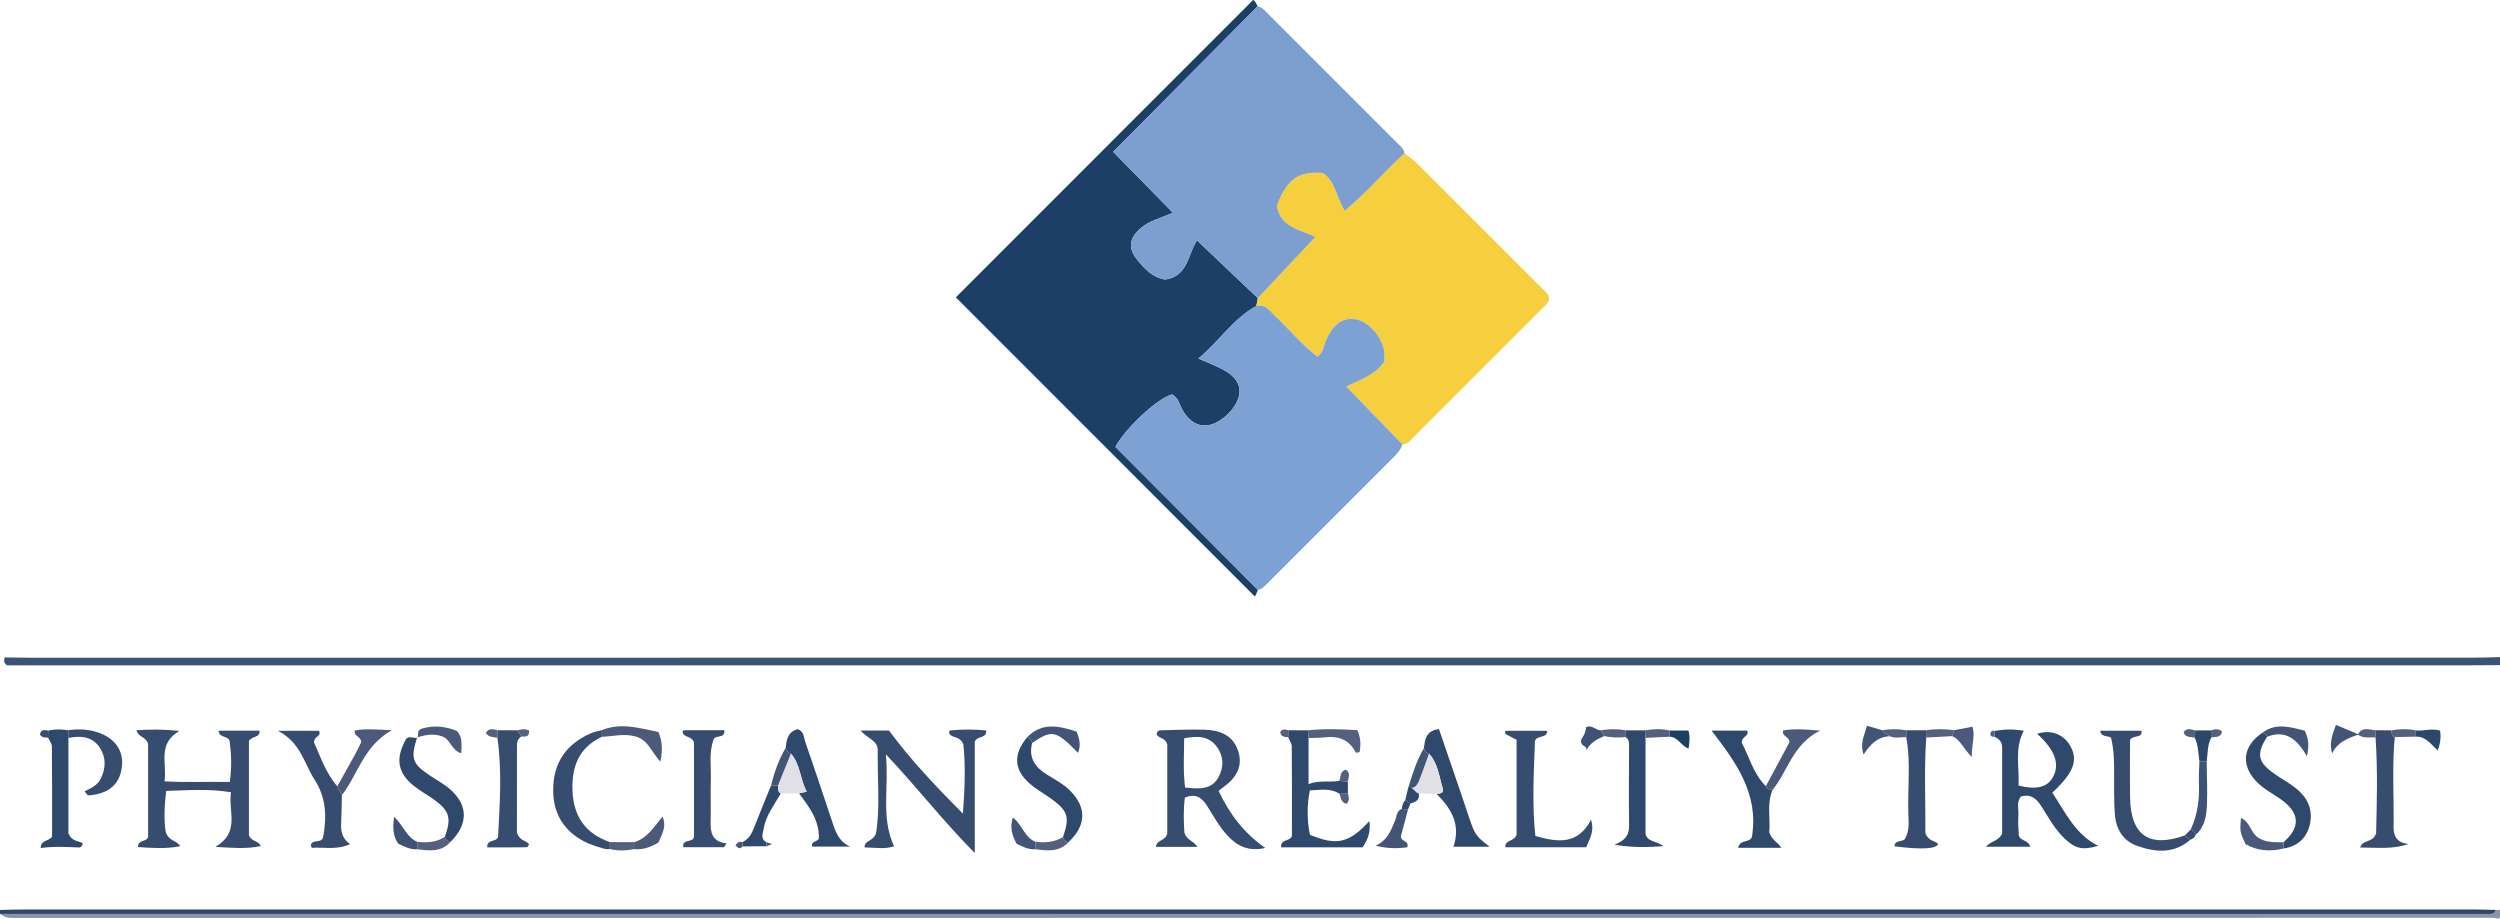 <?xml version="1.0" encoding="iso-8859-1"?>
<!-- Generator: Adobe Illustrator 27.0.0, SVG Export Plug-In . SVG Version: 6.00 Build 0)  -->
<svg version="1.1" id="Layer_1" xmlns="http://www.w3.org/2000/svg" xmlns:xlink="http://www.w3.org/1999/xlink" x="0px" y="0px"
	 viewBox="0 0 623 228.918" style="enable-background:new 0 0 623 228.918;" xml:space="preserve">
<g>
	<path style="fill:#3D5274;" d="M623,165.754c-2.829,0.016-5.657,0.046-8.486,0.046c-202.371,0.002-404.741,0.002-607.112,0.002
		c-1.988,0-3.975,0-5.65,0c-1.006-0.714-0.696-1.361-0.583-1.976c1.999,0.026,3.997,0.074,5.996,0.074
		c202.958,0.003,405.916,0.004,608.873-0.003c2.321,0,4.642-0.093,6.963-0.143C623,164.421,623,165.088,623,165.754z"/>
	<path style="fill:#8E92A9;" d="M621.992,226.761c0.336-0.002,0.672-0.005,1.008-0.007c0,0.5,0,1,0,1.725
		c-0.208,0.819-1.036,0.241-1.5,0.241c-205.667,0.034-411.333,0.034-617,0.034c-2.96,0-2.96,0-4.5-1c205.327,0,410.654,0,615.98,0
		c1.5,0,3-0.007,4.5-0.004C621.205,227.751,621.748,227.488,621.992,226.761z"/>
	<path style="fill:#2B476A;" d="M621.992,226.761c-0.244,0.727-0.787,0.99-1.511,0.989c-1.5-0.002-3,0.004-4.5,0.004
		c-205.327,0-410.654,0-615.98,0c0-0.333,0-0.667,0-1c2.164-0.041,4.327-0.118,6.491-0.118c203.338-0.006,406.675-0.005,610.013,0
		C618.333,226.636,620.162,226.718,621.992,226.761z"/>
	<path style="fill:#1B3F65;" d="M313.464,147c-0.335,0.756-0.596,1.574-0.784,1.618c-25.132-25.142-49.983-50.004-74.485-74.516
		C262.329,49.959,287.187,25.091,312.268,0c0.373,0.075,0.765,0.807,1.133,1.563c-11.905,11.995-23.811,23.991-35.998,36.27
		c5.058,5.159,9.874,10.072,14.9,15.199c-3.087,1.319-5.869,1.966-8.044,3.825c-2.836,2.425-3.207,4.968-0.926,7.804
		c1.874,2.33,3.92,4.546,7.079,5c5.715-0.848,5.59-6.411,7.88-9.758c5.109,4.85,10.136,9.622,15.164,14.395
		c-0.128,0.65-0.255,1.299-0.383,1.949c-5.754,3.174-9.21,8.743-14.443,13.114c1.675,0.7,2.755,1.106,3.795,1.599
		c1.198,0.567,2.431,1.107,3.526,1.841c3.158,2.117,3.786,4.969,1.833,8.156c-0.875,1.428-2.045,2.63-3.424,3.583
		c-3.777,2.61-7.176,1.785-9.589-2.198c-0.838-1.382-1.058-3.196-2.687-4.044c-3.496,0.844-11.444,8.17-14.131,13.057
		C289.776,123.222,301.62,135.111,313.464,147z"/>
	<path style="fill:#F5CF3D;" d="M313.073,76.247c0.128-0.65,0.255-1.299,0.383-1.949c4.749-5.056,9.498-10.113,14.316-15.243
		c-3.541-1.833-8.698-2.224-9.576-7.789c2.48-6.643,5.476-8.738,11.561-8.127c2.956,2.168,3.293,5.862,5.319,9.403
		c5.589-4.6,9.915-9.838,14.915-14.329c1.037,0.817,2.167,1.54,3.097,2.465c10.359,10.312,20.691,20.652,31.016,30.999
		c0.799,0.801,1.833,1.471,1.955,2.789c-0.206,1.248-1.247,1.905-2.049,2.709c-10.441,10.465-20.893,20.92-31.361,31.358
		c-0.913,0.91-1.635,2.155-3.165,2.206c-4.69-4.835-9.38-9.67-13.981-14.412c3.491-1.732,7.15-2.808,9.514-6.225
		c0-0.593,0.033-1.253-0.005-1.91c-0.22-3.793-3.699-8.017-7.071-8.605c-3.402-0.594-5.792,1.152-7.677,5.653
		c-0.504,1.202-0.495,2.652-1.957,3.643c-3.878-2.997-7.037-6.863-10.658-10.231C316.347,77.444,315.32,75.671,313.073,76.247z"/>
	<path style="fill:#7C9FD0;" d="M349.99,38.214c-5,4.491-9.326,9.729-14.915,14.329c-2.026-3.542-2.363-7.235-5.319-9.403
		c-6.085-0.611-9.081,1.483-11.561,8.127c0.878,5.565,6.035,5.956,9.576,7.789c-4.818,5.13-9.567,10.187-14.316,15.243
		c-5.027-4.772-10.054-9.544-15.164-14.395c-2.29,3.347-2.165,8.91-7.88,9.758c-3.159-0.454-5.205-2.669-7.079-5
		c-2.281-2.836-1.91-5.379,0.926-7.804c2.175-1.859,4.957-2.507,8.044-3.825c-5.026-5.127-9.842-10.04-14.9-15.199
		c12.187-12.279,24.092-24.274,35.998-36.27c1.049,0.195,1.696,0.972,2.392,1.667c10.863,10.857,21.724,21.717,32.581,32.58
		C349.066,36.503,349.893,37.116,349.99,38.214z"/>
	<path style="fill:#7DA1D3;" d="M313.073,76.247c2.247-0.575,3.274,1.197,4.573,2.405c3.621,3.368,6.78,7.234,10.658,10.231
		c1.463-0.991,1.454-2.441,1.957-3.643c1.885-4.5,4.275-6.247,7.677-5.653c3.372,0.589,6.851,4.812,7.071,8.605
		c0.038,0.657,0.005,1.317,0.005,1.91c-2.364,3.417-6.023,4.494-9.514,6.225c4.601,4.743,9.291,9.578,13.981,14.412
		c-0.403,1.314-1.274,2.29-2.227,3.241c-10.467,10.444-20.918,20.904-31.376,31.357c-0.701,0.701-1.356,1.477-2.415,1.662
		c-11.844-11.889-23.688-23.777-35.512-35.646c2.687-4.886,10.636-12.213,14.131-13.057c1.629,0.848,1.85,2.662,2.687,4.044
		c2.413,3.983,5.812,4.808,9.589,2.198c1.379-0.953,2.549-2.155,3.424-3.583c1.953-3.186,1.326-6.039-1.833-8.156
		c-1.095-0.734-2.327-1.274-3.526-1.841c-1.039-0.492-2.119-0.898-3.795-1.599C303.863,84.99,307.319,79.421,313.073,76.247z"/>
	<path style="fill:#364D70;" d="M41.397,197.102c-0.462,4.023-0.552,7.602-0.096,10.238c0.815,2.38,2.677,1.968,3.62,3.544
		c-3.657,0.702-7.089,0.43-10.534,0.208c-0.047-1.961,2.18-1.153,2.52-2.55c0-7.946,0-15.892,0-23.178
		c-0.59-1.894-2.356-1.495-2.91-3.386c3.392-0.224,6.609-0.269,10.703,0.165c-5.523,3.267-3.058,7.882-3.697,12.563
		c5.433,0.322,10.639,0.062,16.254,0.161c0.519-3.575,0.409-6.805-0.017-10.035c-0.227-1.613-2.632-0.789-2.781-2.752
		c3.425,0,6.815,0,10.208,0c0.157,1.825-1.733,1.222-2.635,2.549c0,7.644,0,15.739,0,23.488c0.542,1.614,2.203,1.237,2.975,2.706
		c-3.58,0.809-7.002,0.448-11.332,0.226c6.258-3.702,3.143-8.77,3.887-13.622C51.982,196.509,46.806,196.94,41.397,197.102z"/>
	<path style="fill:#364D70;" d="M214.47,182.052c2.715,0,4.806,0,7.076,0c5.432,7.392,11.815,14.056,18.408,20.71
		c0.471-6.158,0.687-12.1,0.107-17.272c-0.863-2.209-2.817-1.455-3.463-2.671c-0.191-0.505-0.063-0.775,0.358-0.815
		c2.949-0.278,5.893-0.27,8.804,0.023c0.221,2.081-2.366,1.283-2.846,2.825c0,8.801,0,17.601,0,27.724
		c-8.041-8.114-14.304-16.298-22.159-24.601c0.848,8.273-1.33,15.585,2.043,22.903c-2.212,0.827-4.729,0.325-7.366,0.29
		c0.045-1.835,1.895-1.33,2.832-3.355c1.115-6.186,0.357-13.509,0.47-20.796C218.772,184.44,216.072,184.031,214.47,182.052z"/>
	<path style="fill:#364D70;" d="M315.302,211.315c-4.254,0.947-7.049-0.514-9.457-3.132c-2.048-2.227-3.467-4.879-5.069-7.402
		c-1.314-2.07-2.874-3.114-5.51-2.004c-0.405,3.132-0.275,6.255-0.122,8.623c0.56,2.075,2.297,2.061,3.262,3.643
		c-3.755,0-6.951,0-10.325,0c0.093-1.86,2.287-1.317,2.797-3.329c0-7.085,0-14.883,0-22.136c-0.43-1.874-2.208-1.456-2.633-2.626
		c0.026-0.648,0.523-0.95,0.969-0.962c3.66-0.095,7.324-0.239,10.981-0.144c3.713,0.096,6.978,1.303,8.309,5.173
		c1.335,3.883-0.396,6.764-3.493,9.028c-0.4,0.293-0.789,0.602-1.338,1.022C306.368,202.791,309.928,207.548,315.302,211.315z
		 M295.322,196.25c3.606,0.411,6.67,0.543,8.356-2.623c1.301-2.443,1.313-5.098-0.41-7.479c-2.056-2.842-4.862-2.773-8.173-2.163
		C295.066,188.145,294.811,192.022,295.322,196.25z"/>
	<path style="fill:#2F496D;" d="M497.078,182.141c2.302-0.398,4.605-0.502,7.254-0.048c-2.39,4.475-1.059,9.132-1.313,13.664
		c4.371,1.107,7.077,0.456,8.489-1.955c1.925-3.286,0.64-6.924-3.864-10.946c3.33-1.083,6.471,0.016,8.161,2.855
		c2.162,3.631,1.081,6.729-4.372,11.819c3.216,4.81,5.616,10.316,11.433,13.263c-4,1.113-5.713,0.716-8.419-1.877
		c-2.31-2.214-3.854-4.991-5.527-7.666c-1.212-1.938-2.558-3.544-5.275-2.762c-1.249,1.383-0.554,3.111-0.662,4.689
		c-0.113,1.647-0.025,3.307,0.099,4.955c0.313,1.521,2.41,1.115,2.849,2.878c-3.485,0-6.813,0-11.06,0
		c1.376-1.545,3.034-1.264,4.061-3.273c0-6.556,0.002-14.013-0.002-21.471c-0.001-1.324-0.701-2.167-1.896-2.645
		C497.048,183.127,497.063,182.634,497.078,182.141z"/>
	<path style="fill:#2F496D;" d="M321.047,181.979c1.634,0.008,3.268,0.016,4.902,0.024c0.047,0.639,0.094,1.278,0.141,1.918
		c0,3.741,0,7.482,0,11.47c2.605-1.02,5.16-0.388,7.639-0.791c0.718,0.061,1.435,0.121,2.153,0.182
		c0.008,0.984,0.016,1.968,0.024,2.952c-0.688,0.036-1.376,0.073-2.065,0.109c-2.252-1.519-4.725-0.99-7.435-0.878
		c-0.72,3.786-0.735,7.471,0.032,11.056c6.636,2.792,9.727,2.112,14.817-3.418c0.341,2.658-0.353,4.615-1.707,6.544
		c-6.746,0-13.489,0-20.285,0c-0.266-2.064,2.194-1.414,2.686-2.804c0-7.454,0.027-14.908-0.041-22.362
		c-0.007-0.759-0.579-1.512-0.889-2.268C321.028,183.135,321.037,182.557,321.047,181.979z"/>
	<path style="fill:#364D70;" d="M377.93,184.362c-1.06-0.544-1.928-0.977-2.776-1.446c-0.077-0.042-0.026-0.316-0.049-0.793
		c3.486,0,6.964,0,10.477,0c-0.097,1.985-2.464,0.997-3.072,2.46c-0.262,7.903-0.758,15.819,0.103,23.752
		c5.681,1.6,10.582,2.211,13.867-4.049c0.954,2.973-0.39,4.744-1.193,6.856c-6.745,0-13.354,0-20.188,0
		c-0.041-1.926,2.126-1.326,2.832-3.114C377.93,200.733,377.93,192.767,377.93,184.362z"/>
	<path style="fill:#364D70;" d="M545.726,209.353c-4.056,3.45-8.623,3.045-13.153,1.439c-3.682-1.305-5.343-4.4-5.582-8.149
		c-0.211-3.317-0.142-6.653-0.154-9.981c-0.01-2.661,0.031-5.322-0.712-8.615c-0.146-0.906-2.47-0.01-2.761-1.945
		c3.437,0,6.815,0,10.293,0c0.334,1.97-2.207,0.999-2.852,2.32c0,4.807-0.074,9.616,0.016,14.422
		c0.174,9.37,4.778,12.493,13.642,9.343C544.883,208.576,545.305,208.964,545.726,209.353z"/>
	<path style="fill:#364D70;" d="M129.927,183.528c-0.76,0.497-1.096,1.259-1.098,2.108c-0.021,7.611-0.012,15.223-0.012,21.892
		c0.786,2.194,2.413,1.84,3.03,2.887c-0.18,0.254-0.357,0.722-0.54,0.725c-3.27,0.044-6.54,0.032-9.872,0.032
		c-0.224-2.108,2.238-1.237,2.684-2.595c0.418-8.234,1.029-16.475-0.173-24.716c0.031-0.626,0.063-1.251,0.094-1.877
		c1.651,0.003,3.302,0.006,4.953,0.008C129.305,182.506,129.616,183.017,129.927,183.528z"/>
	<path style="fill:#364D70;" d="M592.041,181.989c1.305,0.001,2.611,0.003,3.916,0.004c0.08,0.655-0.068,1.42,0.815,1.688
		c-0.691,7.479-0.175,14.974-0.288,22.46c-0.034,2.281,0.877,3.91,3.748,4.167c-4.085,1.438-7.882,0.877-12.079,0.892
		c0.733-2.115,3.071-1.044,3.971-3.493c0.176-7.327,0.435-15.623-0.137-23.925C592.005,183.185,592.023,182.587,592.041,181.989z"/>
	<path style="fill:#364D70;" d="M475.042,181.987c1.639,0.001,3.278,0.002,4.916,0.003c0.02,0.602,0.041,1.203,0.061,1.805
		c-0.571,8.25-0.142,16.495-0.21,23.891c0.88,2.089,2.442,1.723,3.171,2.659c-0.48,1.214-4.194,1.414-10.899,0.555
		c0.132-1.789,2.295-0.949,2.703-1.975c1.064-2.009,0.856-4.033,0.782-5.992c-0.24-6.416,0.667-12.864-0.537-19.251
		C475.034,183.117,475.038,182.552,475.042,181.987z"/>
	<path style="fill:#2F496D;" d="M441.694,196.867c-1.456,3.531-0.465,7.216-0.798,10.474c0.558,2.044,2.378,2.661,2.977,3.93
		c-3.396,0-6.892,0-10.729,0c0.476-2.214,2.999-1.141,3.444-2.79c1.753-10.754-4.047-18.565-10.062-26.41c2.775,0,5.836,0,8.88,0
		c0.55,1.458-1.29,1.295-1.376,3.004c1.776,3.217,2.792,7.61,6.017,10.847C440.349,196.667,440.98,196.838,441.694,196.867z"/>
	<path style="fill:#364D70;" d="M85.2,198.124c-0.057,2.323-0.068,4.648-0.186,6.968c-0.102,2.013,0.188,3.851,2.23,5.268
		c-3.441,1.532-6.565,0.715-9.552,0.909c-0.138-0.387-0.271-0.563-0.236-0.695c0.423-1.613,2.775-0.204,3.095-2.114
		c0.894-4.876,0.754-9.68-2.165-14.176c-2.613-4.025-3.427-9.26-9.139-12.176c4.071,0,7.11,0,10.206,0
		c0.848,1.414-1.17,1.215-1.202,2.911c1.535,3.286,2.851,7.519,5.804,10.932C84.436,196.676,84.818,197.4,85.2,198.124z"/>
	<path style="fill:#364D70;" d="M180.461,211.118c-3.387,0-6.774,0-10.18,0c-0.371-2.21,2.482-0.968,2.66-2.618
		c0-7.964,0-15.928,0-23.493c-0.569-1.638-2.296-1.152-2.781-2.324c-0.146-0.474-0.004-0.72,0.454-0.721
		c3.305-0.005,6.609-0.003,9.894-0.003c0.229,2.329-2.409,0.951-2.748,2.502c-1.099,3.148-0.529,6.493-0.622,9.787
		c-0.099,3.496,0.051,6.999-0.044,10.495c-0.075,2.737,0.361,5.021,3.933,5.413C180.838,210.476,180.649,210.797,180.461,211.118z"
		/>
	<path style="fill:#2F496D;" d="M195.794,186.36c0.216-2.021,0.505-3.997,2.968-4.639c1.606,0.45,1.516,2.049,1.914,3.186
		c2.243,6.404,4.356,12.854,6.516,19.287c0.88,2.62,1.556,5.392,4.659,6.779c-3.156,0-6.311,0-9.453,0
		c-0.351-1.519,1.422-1.124,1.664-2.051c0.133-4.522-2.435-7.853-4.94-11.213c0.463-0.106,0.926-0.212,1.918-0.439
		c-1.704-3.136-1.549-6.759-3.95-9.465C196.348,187.601,195.989,187.054,195.794,186.36z"/>
	<path style="fill:#364D70;" d="M151.969,211.583c-1.03,0.177-1.94-0.256-2.892-0.53c-6.762-1.946-10.807-6.595-11.18-12.885
		c-0.433-7.31,2.663-12.495,9.262-15.403c0.887-0.391,1.877-0.549,2.82-0.815c0.001,0.554,0.001,1.108,0.002,1.662
		c-5.772,2.693-7.557,7.511-7.313,13.497c0.26,6.364,3.262,10.646,9.313,12.737C151.977,210.425,151.973,211.004,151.969,211.583z"
		/>
	<path style="fill:#2F496D;" d="M354.834,186.445c0.275-2.166,0.495-4.373,3.756-4.761c1.816,5.304,3.637,10.607,5.448,15.913
		c0.698,2.044,1.364,4.099,2.064,6.142c1.492,4.354,1.604,4.511,5.1,7.272c-3.237,0-6.082,0-9.005,0
		c1.915-5.654-0.635-9.582-4.2-13.174c0.845-0.015,1.866-0.272,1.572-1.222c-0.931-3.01-1.182-6.314-3.456-8.801
		C355.394,187.632,355.031,187.116,354.834,186.445z"/>
	<path style="fill:#2F496D;" d="M569.026,209.908c4.191-3.65,4.129-7.135-0.198-10.388c-2.23-1.677-4.816-2.871-6.733-4.972
		c-3.739-4.099-3.091-8.728,1.668-11.922c0.542,0.15,1.012,0.384,1.176,0.985c-2.587,4.127-2.338,6.127,1.285,8.822
		c1.861,1.384,3.951,2.467,5.779,3.889c2.803,2.181,4.379,5.092,3.696,8.706c-0.68,3.595-2.919,5.853-6.654,6.424
		C569.039,210.937,569.032,210.422,569.026,209.908z"/>
	<path style="fill:#2F496D;" d="M103.947,183.772c-1.67,5.28-1.251,6.513,3.246,9.535c1.656,1.112,3.459,2.054,4.949,3.356
		c4.604,4.021,4.562,8.809,0.038,13.213c-0.702-0.189-1.153-0.624-1.315-1.342c1.627-4.552,1.189-6.365-2.371-9.03
		c-1.723-1.29-3.659-2.304-5.338-3.645c-4.126-3.297-4.669-6.853-1.976-11.685c0.866-0.944,1.915-0.076,2.838-0.339L103.947,183.772
		z"/>
	<path style="fill:#2F496D;" d="M12.013,182.075c1.652-0.405,3.313-0.365,4.979-0.095c0.021,0.638,0.042,1.276,0.063,1.914
		c0,8.143,0,16.285,0,23.73c0.856,2.193,2.525,1.814,3.548,2.54c-0.036,0.6-0.427,1.038-0.901,1.022
		c-3.11-0.107-6.215-0.325-9.561,0.147c0.015-2.081,2.121-1.682,2.838-2.859c0-7.474,0.028-14.948-0.044-22.421
		c-0.007-0.749-0.624-1.492-0.958-2.237C11.989,183.235,12.001,182.655,12.013,182.075z"/>
	<path style="fill:#2F496D;" d="M264.894,208.579c1.695-4.828,1.272-6.414-2.634-9.317c-1.853-1.377-3.924-2.49-5.657-3.996
		c-3.989-3.467-4.133-7.283-0.654-11.539c0.735,0.198,1.083,0.736,1.257,1.428c-0.912,3.572,0.624,5.968,3.59,7.804
		c2.084,1.29,4.286,2.435,6.026,4.229c4.038,4.161,3.834,8.567-0.598,12.72C265.53,209.715,265.054,209.306,264.894,208.579z"/>
	<path style="fill:#2F496D;" d="M405.05,181.997c1.633,0.002,3.265,0.004,4.898,0.006c0.039,0.625,0.077,1.249,0.116,1.874
		c0,8.139,0,16.278,0,23.977c0.58,2.029,2.525,1.592,4.501,3.015c-4.568,0.314-7.927,0.341-12.265-0.365
		c2.773-1.07,3.712-2.486,3.672-4.756c-0.118-6.652-0.018-13.308-0.007-19.962c0.001-0.842-0.056-1.665-0.946-2.111
		C405.03,183.116,405.04,182.556,405.05,181.997z"/>
	<path style="fill:#364D70;" d="M17.055,183.893c-0.021-0.638-0.042-1.276-0.063-1.914c2.495-0.359,4.943-0.286,7.37,0.526
		c4.437,1.485,6.661,4.803,5.961,9.029c-0.599,3.617-2.865,6.29-8.324,6.688c-0.199,0.015-0.434-0.463-0.925-1.022
		c1.575-0.756,3.175-1.476,3.99-3.085c1.297-2.56,1.416-5.17-0.086-7.609C23.127,183.504,20.186,183.286,17.055,183.893z"/>
	<path style="fill:#4B5A7B;" d="M441.694,196.867c-0.714-0.028-1.345-0.2-1.647-0.946c2.023-3.773,4.045-7.546,5.895-10.997
		c-0.077-1.505-1.904-1.252-1.605-2.892c2.623-0.461,5.318-0.31,9.215,0.037C446.678,185.522,445.568,192.196,441.694,196.867z"/>
	<path style="fill:#4B5A7B;" d="M85.2,198.124c-0.382-0.724-0.764-1.449-1.145-2.173c1.449-2.594,2.913-5.179,4.339-7.785
		c0.629-1.15,1.182-2.342,1.619-3.215c-0.021-1.499-1.811-1.285-1.61-2.903c2.615-0.524,5.311-0.254,9.245-0.079
		C90.531,185.945,89.241,192.998,85.2,198.124z"/>
	<path style="fill:#4B5A7B;" d="M149.981,183.612c-0.001-0.554-0.001-1.108-0.002-1.662c4.759-1.946,9.359-0.513,14.114,0.478
		c0.951,2.282,1.077,4.466,0.469,7.386c-2.232-2.409-3.038-5.457-6.272-6.31C155.402,182.741,152.741,183.511,149.981,183.612z"/>
	<path style="fill:#E0E0E6;" d="M356.114,187.814c2.274,2.487,2.525,5.791,3.456,8.801c0.294,0.95-0.727,1.207-1.572,1.222
		c-1.484-0.033-2.967-0.067-4.451-0.1c-1.02-0.247-1.354-1.653-2.591-1.533l-0.017,0.08c1.71,0.383,2.332-0.782,2.817-2.045
		C354.572,192.11,355.331,189.957,356.114,187.814z"/>
	<path style="fill:#E0E0E6;" d="M197.089,187.806c2.401,2.707,2.247,6.329,3.95,9.465c-0.992,0.227-1.455,0.333-1.918,0.439
		c-1.525,0.013-3.049,0.027-4.574,0.04c-0.905-0.43-0.619-1.264-0.673-1.983C194.947,193.113,196.018,190.459,197.089,187.806z"/>
	<path style="fill:#435577;" d="M350.879,201.738c-0.595,2.227-1.189,4.453-1.747,6.542c-0.266,1.504,2.154,1.086,1.557,2.881
		c-2.461,0.285-5.004,0.345-7.885-0.434c2.922-1.253,3.835-3.793,4.864-6.28c0.422-1.02,0.312-2.388,1.671-2.875
		C349.852,201.628,350.366,201.683,350.879,201.738z"/>
	<path style="fill:#435577;" d="M257.206,185.154c-0.174-0.692-0.522-1.23-1.257-1.428c3.728-3.843,7.958-2.808,12.312-1.435
		c0.773,1.803,1.137,3.458,0.388,5.333C263.122,181.97,262.181,181.776,257.206,185.154z"/>
	<path style="fill:#2F496D;" d="M193.876,195.767c0.054,0.719-0.232,1.553,0.673,1.983c-1.567,2.827-3.678,5.386-4.222,8.717
		c-0.202,1.238-0.916,2.535,0.658,3.414c0.014,0.336,0.027,0.671,0.041,1.007c-1.996,0.011-3.993,0.021-5.989,0.032
		c-0.009-0.359-0.017-0.717-0.026-1.076c1.618-0.726,2.333-2.137,2.94-3.696c1.352-3.475,2.784-6.92,4.183-10.377
		C192.715,195.769,193.295,195.768,193.876,195.767z"/>
	<path style="fill:#3D5274;" d="M545.913,206.72c1.736-3.663,2.218-7.538,2.061-11.549c-0.071-1.804,0.072-3.617,0.118-5.426
		c0.604,0,1.207,0,1.81,0c0.038,3.589,0.221,7.185,0.069,10.766c-0.117,2.757-0.508,5.553-2.832,7.547
		C546.979,207.384,546.62,206.892,545.913,206.72z"/>
	<path style="fill:#536080;" d="M326.09,183.92c-0.047-0.639-0.094-1.278-0.141-1.918c4.104-0.436,8.199-0.315,12.309-0.046
		c0.856,1.94,0.899,3.688,0.546,5.466c-0.395,0.059-0.908,0.212-0.948,0.13c-1.632-3.274-4.351-4.219-7.794-3.802
		C328.75,183.91,327.414,183.87,326.09,183.92z"/>
	<path style="fill:#4B5A7B;" d="M569.026,209.908c0.006,0.515,0.013,1.03,0.019,1.544c-3.334,0.834-6.528,0.589-9.455-1.09
		c-1.436-3.106-1.426-3.108-1.146-6.551c2.309,1.034,2.438,3.781,4.348,4.976C564.792,210.038,566.897,209.844,569.026,209.908z"/>
	<path style="fill:#4B5A7B;" d="M104.019,183.835c0.391-0.747-0.303-1.855,1.176-2.285c3.046-0.884,5.893-0.531,8.694,0.619
		c1.439,1.589,1.102,3.387,1.073,5.545c-2.517-0.728-2.67-3.482-4.77-4.209c-2.21-0.766-4.191-0.391-6.246,0.268L104.019,183.835z"
		/>
	<path style="fill:#435577;" d="M564.938,183.61c-0.164-0.601-0.635-0.835-1.176-0.985c3.348-2.579,6.878-1.457,10.566-0.544
		c0.887,1.733,1.204,3.52,0.549,6.393C572.367,184.029,569.442,181.827,564.938,183.61z"/>
	<path style="fill:#4B5A7B;" d="M158.007,209.865c3.2-0.872,4.849-3.646,7.096-6.398c1.143,2.837-0.335,4.539-0.982,6.458
		c-1.917,1.16-3.877,1.891-6.112,1.685C158.008,211.028,158.008,210.446,158.007,209.865z"/>
	<path style="fill:#4B5A7B;" d="M487.007,181.952c1.451-0.274,2.901-0.548,4.552-0.86c0.68,2.244-0.229,4.349-0.192,7.555
		c-2.223-2.236-2.898-4.435-4.93-5.202C486.627,182.947,486.817,182.449,487.007,181.952z"/>
	<path style="fill:#3D5274;" d="M103.982,211.634c-1.742,0.12-3.214-0.651-4.758-1.398c-1.287-1.895-1.407-3.965-1.01-6.671
		c2.319,2.1,3.09,5.115,5.773,6.221C103.986,210.402,103.984,211.018,103.982,211.634z"/>
	<path style="fill:#435577;" d="M257.987,211.644c-1.737,0.117-3.188-0.672-4.642-1.37c-1.101-2.001-1.758-3.983-0.949-6.556
		c2.349,1.743,2.894,4.967,5.602,6.039C257.995,210.385,257.991,211.014,257.987,211.644z"/>
	<path style="fill:#2B476A;" d="M549.903,189.744c-0.604,0-1.207,0-1.81,0c-0.294-1.978-0.265-4.02-1.15-5.883
		c0.039-0.616,0.077-1.231,0.116-1.847c1.294-0.001,2.589-0.002,3.884-0.003c0.03,0.601,0.06,1.202,0.09,1.803
		C550.046,185.676,550.206,187.754,549.903,189.744z"/>
	<path style="fill:#435577;" d="M582.109,180.639c1.88,0.792,3.372,1.42,5.654,2.381c-3.064,1.082-5.392,2.093-6.58,4.748
		C580.38,185.158,581.21,183.134,582.109,180.639z"/>
	<path style="fill:#435577;" d="M470.972,183.479c-2.888,0.065-4.786,1.809-6.559,4.537c-1.061-2.988,0.344-4.917,0.811-7.169
		c1.388,0.407,2.59,0.76,3.792,1.113C469.414,182.796,470.28,183.026,470.972,183.479z"/>
	<path style="fill:#435577;" d="M356.114,187.814c-0.783,2.143-1.542,4.296-2.358,6.426c-0.484,1.263-1.107,2.428-2.817,2.045
		c1.042-3.381,2.078-6.765,3.895-9.84C355.031,187.116,355.394,187.632,356.114,187.814z"/>
	<path style="fill:#435577;" d="M193.876,195.767c-0.581,0.001-1.161,0.002-1.742,0.004c0.831-3.288,1.918-6.477,3.66-9.411
		c0.195,0.694,0.554,1.241,1.295,1.446C196.018,190.459,194.947,193.113,193.876,195.767z"/>
	<path style="fill:#3D5274;" d="M399.723,183.434c-1.801,0.792-3.5,1.709-4.42,3.589c0.34-1.118-1.116-1.03-1.248-1.915
		c-0.303-0.849,0.439-1.4,0.752-2.112c0.253-0.576,0.334-1.228,0.483-1.809c1.53-0.661,2.418,0.928,3.691,0.784
		C399.228,182.459,399.475,182.946,399.723,183.434z"/>
	<path style="fill:#2B476A;" d="M602.003,182.024c1.915,0.221,3.832-0.606,6.091,0.05c0.158,1.499,0.152,3.018-0.635,4.941
		c-1.67-1.559-2.977-3.534-5.412-3.442C602.032,183.057,602.017,182.541,602.003,182.024z"/>
	<path style="fill:#536080;" d="M103.982,211.634c0.002-0.616,0.003-1.232,0.005-1.848c2.414,0.251,4.764,0.144,6.878-1.252
		c0.162,0.718,0.613,1.153,1.315,1.342C109.867,212.419,106.918,211.993,103.982,211.634z"/>
	<path style="fill:#536080;" d="M257.987,211.644c0.004-0.629,0.008-1.258,0.012-1.887c2.418,0.309,4.757,0.156,6.895-1.177
		c0.16,0.727,0.636,1.136,1.33,1.328C263.888,212.427,260.927,211.983,257.987,211.644z"/>
	<path style="fill:#1B3F65;" d="M415.986,182.041c1.569,0,3.137,0,4.761,0c0.447,1.389,0.297,2.826,0.052,4.499
		c-1.882-0.611-2.644-2.953-4.747-2.947C416.03,183.076,416.008,182.559,415.986,182.041z"/>
	<path style="fill:#536080;" d="M602.003,182.024c0.015,0.517,0.029,1.033,0.044,1.55c-1.758,0.036-3.516,0.072-5.274,0.108
		c-0.883-0.268-0.734-1.033-0.815-1.688C597.974,181.654,599.99,181.582,602.003,182.024z"/>
	<path style="fill:#536080;" d="M487.007,181.952c-0.19,0.498-0.38,0.995-0.57,1.493c-2.139,0.117-4.279,0.234-6.418,0.35
		c-0.02-0.602-0.041-1.203-0.061-1.805C482.305,181.604,484.655,181.669,487.007,181.952z"/>
	<path style="fill:#536080;" d="M415.986,182.041c0.022,0.517,0.044,1.035,0.066,1.552c-1.996,0.094-3.992,0.189-5.988,0.283
		c-0.039-0.625-0.077-1.249-0.116-1.874C411.963,181.651,413.976,181.57,415.986,182.041z"/>
	<path style="fill:#536080;" d="M158.007,209.865c0.001,0.581,0.001,1.163,0.002,1.744c-2.015,0.408-4.029,0.453-6.04-0.027
		c0.004-0.579,0.008-1.158,0.013-1.736C153.99,209.852,155.999,209.859,158.007,209.865z"/>
	<path style="fill:#536080;" d="M470.972,183.479c-0.693-0.453-1.559-0.683-1.955-1.518c2.009-0.303,4.018-0.34,6.024,0.026
		c-0.004,0.565-0.008,1.13-0.012,1.696C473.674,183.672,472.298,184.087,470.972,183.479z"/>
	<path style="fill:#536080;" d="M399.723,183.434c-0.247-0.488-0.495-0.975-0.742-1.463c2.025-0.318,4.048-0.356,6.07,0.026
		c-0.01,0.559-0.021,1.118-0.031,1.678C403.241,183.881,401.477,183.77,399.723,183.434z"/>
	<path style="fill:#536080;" d="M592.041,181.989c-0.018,0.598-0.036,1.196-0.054,1.794c-1.413-0.16-2.922,0.357-4.433-0.736
		C588.679,180.967,590.475,181.889,592.041,181.989z"/>
	<path style="fill:#536080;" d="M547.058,182.015c-0.039,0.616-0.077,1.231-0.116,1.847c-0.968-0.34-2.319,0.1-2.792-1.404
		C544.963,181.258,546.042,181.816,547.058,182.015z"/>
	<path style="fill:#536080;" d="M551.031,183.815c-0.03-0.601-0.06-1.202-0.09-1.803c0.963-0.294,1.919-0.528,2.79,0.283
		C553.478,183.948,552.053,183.528,551.031,183.815z"/>
	<path style="fill:#536080;" d="M335.882,194.781c-0.718-0.061-1.435-0.121-2.153-0.182c0.472-0.956,0.104-2.393,1.642-2.808
		C336.644,192.598,336.03,193.734,335.882,194.781z"/>
	<path style="fill:#536080;" d="M124.04,181.986c-0.031,0.626-0.063,1.251-0.094,1.877c-1.008-0.247-2.218-0.074-2.883-1.234
		C121.938,181.251,123.024,181.798,124.04,181.986z"/>
	<path style="fill:#536080;" d="M129.927,183.528c-0.311-0.511-0.622-1.023-0.934-1.534c0.968-0.3,1.925-0.402,2.852,0.051
		C131.99,183.686,130.937,183.577,129.927,183.528z"/>
	<path style="fill:#2F496D;" d="M350.956,196.204c1.237-0.12,1.571,1.286,2.591,1.533c0.318,1.656-0.789,2.13-2.053,2.474
		c-0.429-0.286-0.859-0.572-1.288-0.858C350.456,198.304,350.706,197.254,350.956,196.204z"/>
	<path style="fill:#536080;" d="M333.841,197.842c0.688-0.036,1.376-0.073,2.065-0.109c0.276,0.909,0.414,1.8-0.325,2.584
		C334.205,200.048,334.164,198.846,333.841,197.842z"/>
	<path style="fill:#364D70;" d="M545.913,206.72c0.707,0.172,1.066,0.664,1.227,1.337c-0.175,0.755-0.86,0.954-1.413,1.296
		c-0.422-0.389-0.843-0.778-1.265-1.167C544.945,207.698,545.429,207.209,545.913,206.72z"/>
	<path style="fill:#435577;" d="M185.011,209.844c0.009,0.359,0.017,0.717,0.026,1.076c-0.903,1.021-1.199,0.092-1.765-0.187
		C183.788,209.757,184.375,209.732,185.011,209.844z"/>
	<path style="fill:#536080;" d="M321.047,181.979c-0.009,0.578-0.018,1.156-0.028,1.734c-0.942-0.041-1.86-0.118-1.996-1.331
		C319.58,181.553,320.311,181.757,321.047,181.979z"/>
	<path style="fill:#364D70;" d="M12.013,182.075c-0.012,0.58-0.024,1.161-0.036,1.741c-0.739-0.047-1.537,0.066-2.009-0.757
		C10.159,181.749,11.052,181.843,12.013,182.075z"/>
	<path style="fill:#2F496D;" d="M350.879,201.738c-0.514-0.055-1.027-0.11-1.541-0.165c0.087-0.819,0.276-1.598,0.867-2.22
		c0.429,0.286,0.859,0.572,1.288,0.858C351.289,200.72,351.084,201.229,350.879,201.738z"/>
	<path style="fill:#536080;" d="M497.078,182.141c-0.015,0.493-0.03,0.986-0.045,1.479c-0.691,0.018-1.195-0.209-0.985-1.004
		C496.171,182.151,496.585,181.977,497.078,182.141z"/>
	<path style="fill:#435577;" d="M191.026,210.888c-0.014-0.336-0.027-0.671-0.041-1.007c0.355,0.115,0.709,0.231,1.402,0.456
		C191.714,210.609,191.37,210.748,191.026,210.888z"/>
</g>
</svg>
